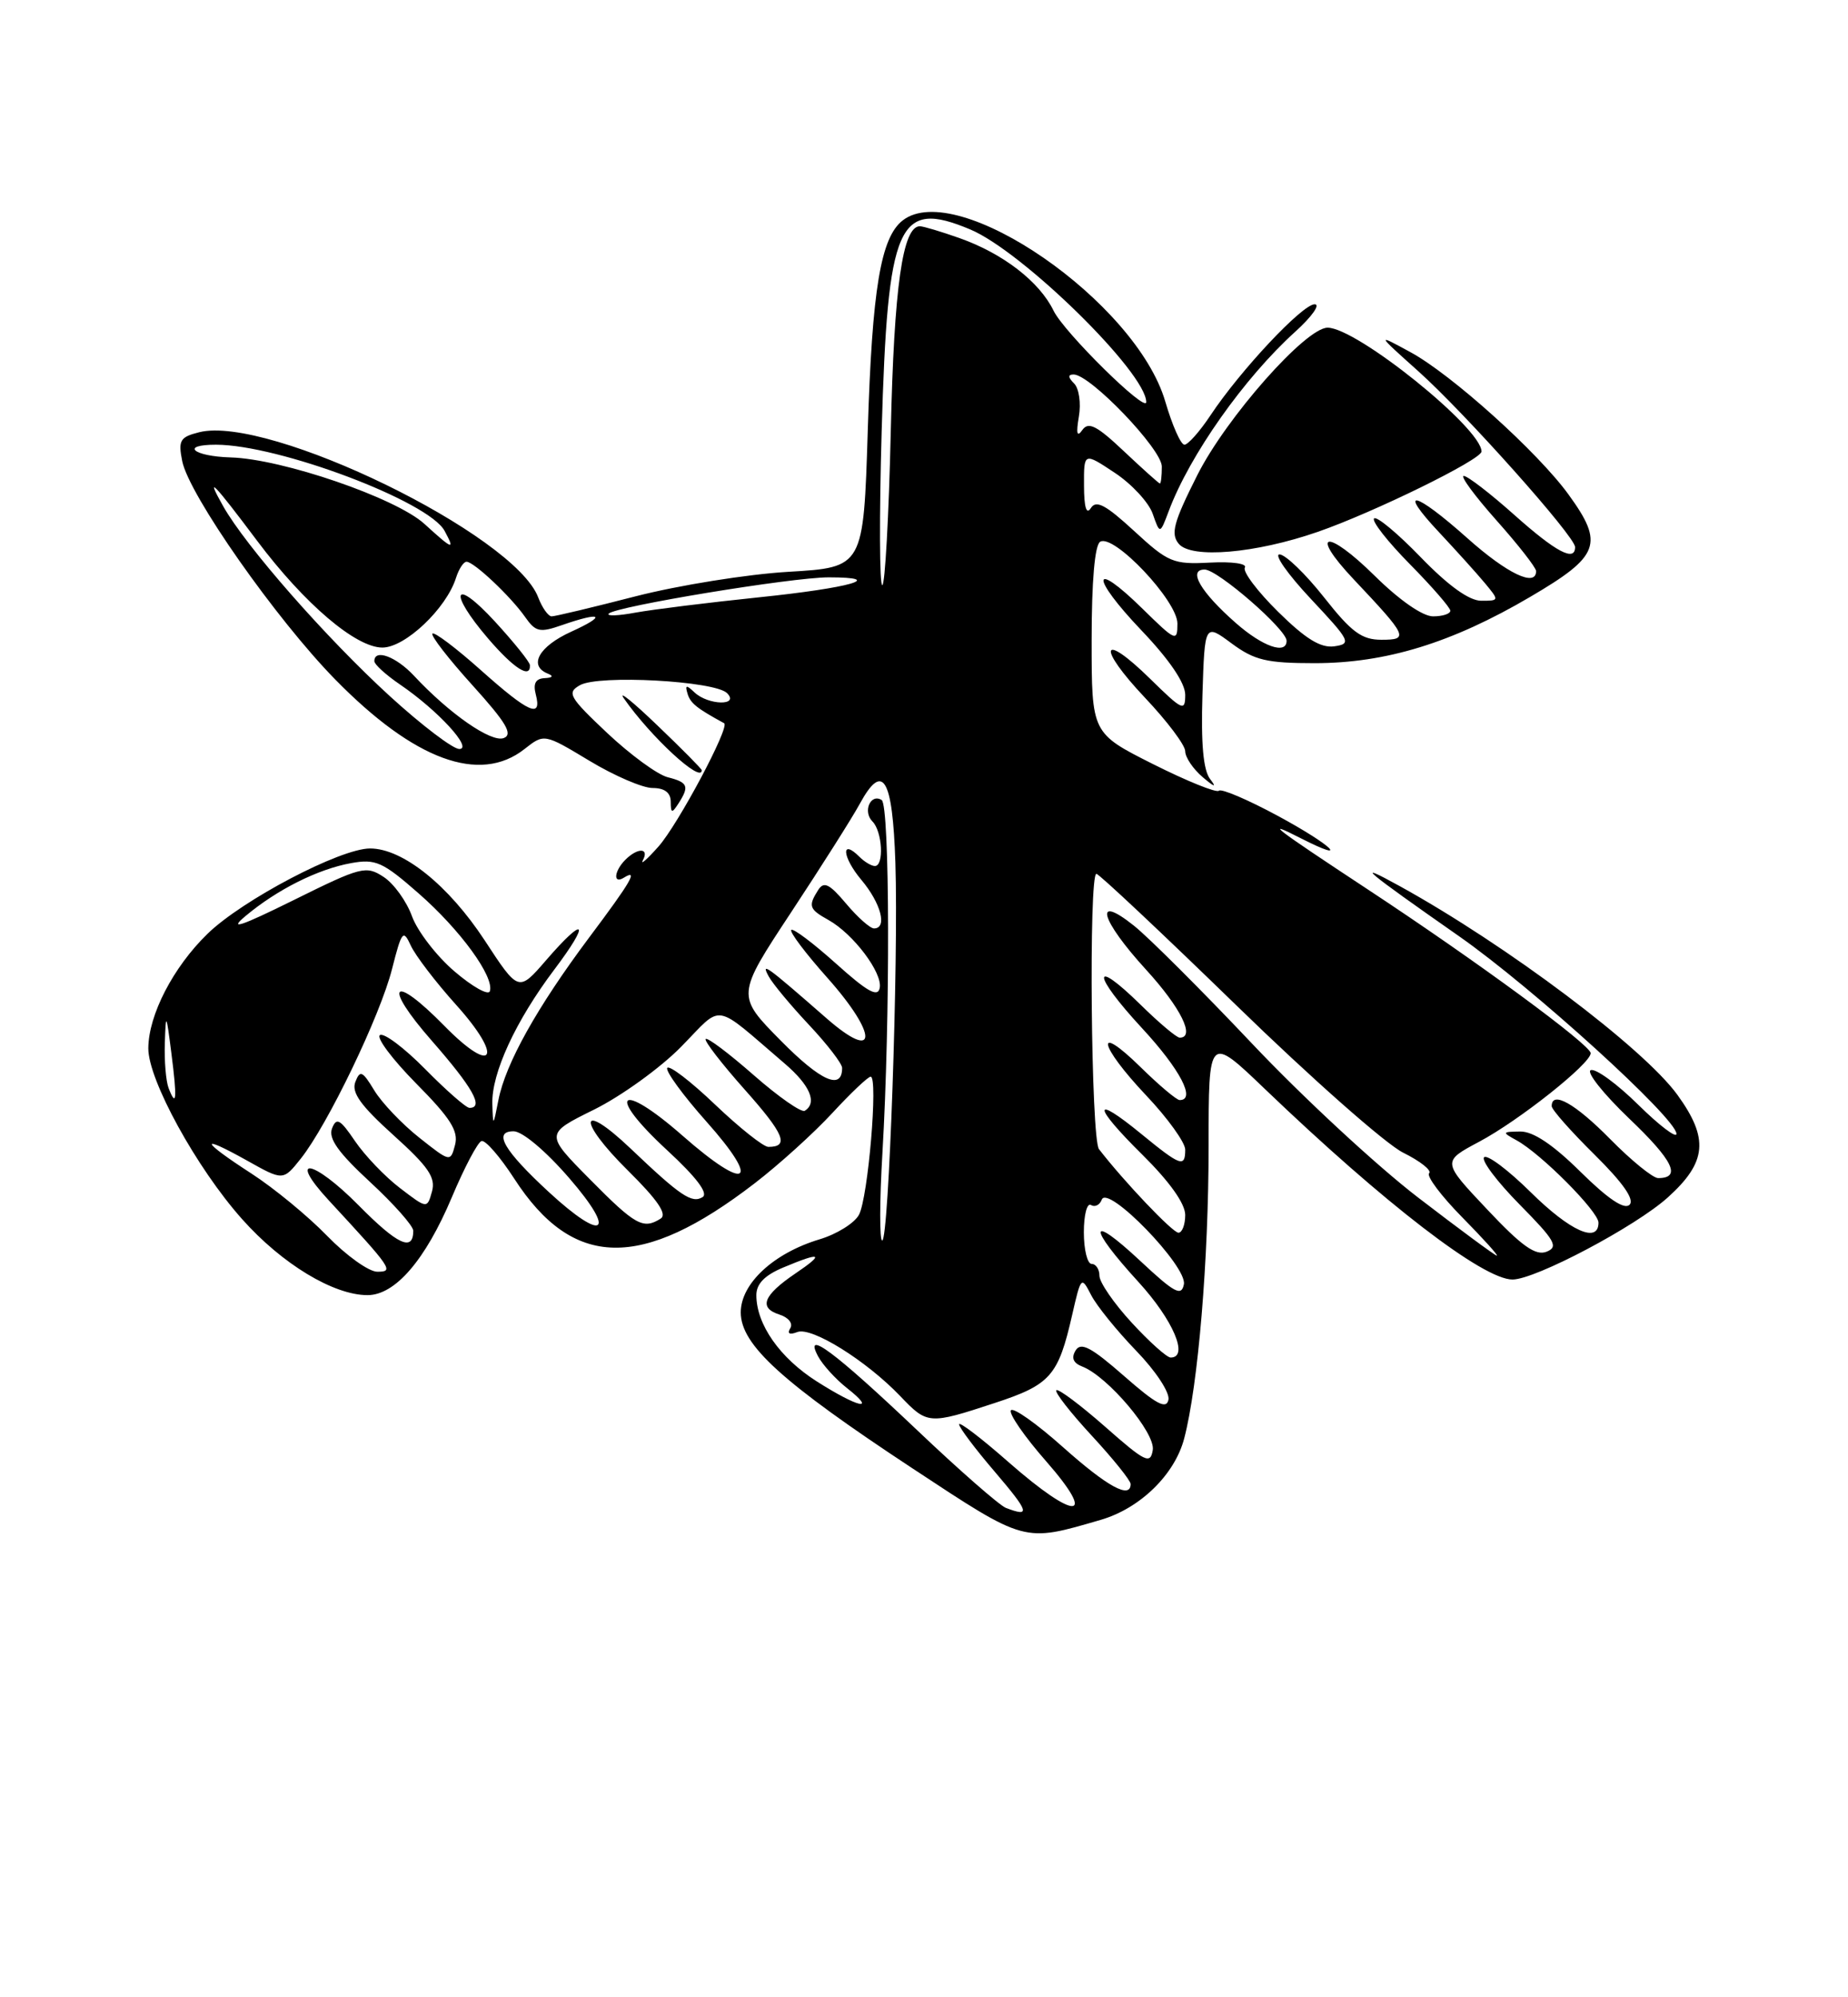 <?xml version="1.0" encoding="UTF-8" standalone="no"?>
<!DOCTYPE svg PUBLIC "-//W3C//DTD SVG 1.1//EN" "http://www.w3.org/Graphics/SVG/1.1/DTD/svg11.dtd" >
<svg xmlns="http://www.w3.org/2000/svg" xmlns:xlink="http://www.w3.org/1999/xlink" version="1.1" viewBox="0 0 237 256">
 <g >
 <path fill="currentColor"
d=" M 141.18 194.80 C 146.22 193.33 150.66 189.00 151.87 184.37 C 153.66 177.55 155.00 161.49 155.00 146.87 C 155.00 132.66 155.00 132.66 162.25 139.61 C 177.57 154.28 190.21 164.00 193.97 164.00 C 196.91 164.00 209.77 157.20 213.90 153.47 C 218.90 148.96 219.18 145.93 215.13 140.34 C 210.77 134.32 193.22 121.13 179.50 113.57 C 173.47 110.25 174.91 111.47 187.12 120.00 C 196.59 126.62 215.00 143.35 215.00 145.33 C 215.00 145.93 212.79 144.25 210.10 141.60 C 207.40 138.94 204.67 136.94 204.02 137.16 C 203.38 137.37 205.59 140.16 208.93 143.36 C 214.58 148.74 215.68 151.00 212.65 151.00 C 211.98 151.00 209.21 148.75 206.50 146.00 C 202.02 141.45 199.00 139.75 199.00 141.78 C 199.00 142.22 201.47 145.01 204.49 147.99 C 208.15 151.61 209.65 153.75 208.98 154.42 C 208.32 155.08 206.23 153.68 202.71 150.21 C 199.17 146.71 196.63 145.01 194.97 145.03 C 192.63 145.06 192.60 145.12 194.50 146.16 C 197.64 147.88 205.00 155.28 205.00 156.71 C 205.00 159.43 201.36 157.80 196.31 152.81 C 193.41 149.95 190.73 147.94 190.33 148.33 C 189.94 148.73 191.99 151.45 194.89 154.39 C 199.45 159.01 199.91 159.82 198.33 160.44 C 196.93 160.98 195.15 159.72 190.72 155.01 C 184.93 148.88 184.93 148.88 189.68 146.35 C 194.81 143.63 204.00 136.33 204.00 134.99 C 204.00 133.93 189.35 123.17 175.37 113.97 C 163.39 106.08 161.86 104.91 166.84 107.45 C 173.32 110.74 170.85 108.34 163.91 104.59 C 160.04 102.50 156.62 101.04 156.32 101.35 C 156.01 101.65 152.22 100.12 147.88 97.94 C 140.00 93.98 140.00 93.98 140.00 82.05 C 140.00 74.49 140.40 69.87 141.09 69.44 C 142.83 68.37 151.00 77.01 151.00 79.92 C 151.00 82.30 150.79 82.21 146.52 78.02 C 139.93 71.56 139.82 73.91 146.38 80.79 C 149.97 84.55 152.00 87.54 152.00 89.05 C 152.00 91.24 151.66 91.08 147.52 87.02 C 141.19 80.81 140.62 82.85 146.84 89.43 C 149.68 92.43 152.00 95.51 152.00 96.29 C 152.00 97.06 153.00 98.55 154.23 99.60 C 155.77 100.91 156.07 100.99 155.19 99.85 C 154.32 98.72 154.01 95.32 154.21 89.06 C 154.50 79.91 154.50 79.91 157.94 82.46 C 160.88 84.63 162.44 85.00 168.59 85.00 C 177.74 85.00 186.21 82.40 196.25 76.50 C 205.17 71.27 205.75 69.71 201.17 63.40 C 197.26 57.99 186.14 47.98 180.87 45.13 C 176.50 42.75 176.50 42.75 181.88 47.57 C 187.90 52.96 202.00 68.76 202.00 70.12 C 202.00 72.06 199.55 70.76 194.21 66.00 C 191.13 63.25 188.20 61.00 187.72 61.00 C 187.24 61.00 189.13 63.56 191.92 66.70 C 194.71 69.83 197.00 72.76 197.00 73.20 C 197.00 75.30 193.29 73.53 188.21 69.00 C 181.36 62.89 179.11 62.43 184.58 68.25 C 186.77 70.59 189.41 73.51 190.44 74.75 C 192.29 76.98 192.28 77.00 189.96 77.00 C 188.42 77.00 185.75 75.08 182.21 71.43 C 179.24 68.36 176.55 66.12 176.22 66.45 C 175.89 66.78 177.95 69.41 180.81 72.31 C 183.66 75.20 186.00 77.89 186.00 78.28 C 186.00 78.68 185.00 79.00 183.78 79.00 C 182.45 79.00 179.46 76.92 176.31 73.81 C 170.12 67.70 167.79 68.10 173.62 74.27 C 180.53 81.59 180.72 82.00 177.17 82.00 C 174.64 82.00 173.33 81.04 169.80 76.56 C 167.43 73.56 164.87 71.09 164.10 71.06 C 163.34 71.03 165.14 73.59 168.10 76.75 C 173.18 82.16 173.36 82.52 171.12 82.84 C 169.38 83.08 167.46 81.91 163.92 78.42 C 161.26 75.80 159.34 73.25 159.65 72.75 C 159.97 72.24 158.02 71.96 155.17 72.11 C 150.46 72.36 149.82 72.09 145.45 68.06 C 141.81 64.71 140.58 64.05 139.90 65.12 C 139.33 66.03 139.03 65.05 139.02 62.24 C 139.00 57.97 139.00 57.97 142.95 60.59 C 145.12 62.02 147.32 64.39 147.83 65.85 C 148.76 68.50 148.76 68.50 149.89 65.50 C 152.57 58.34 159.58 48.42 166.11 42.52 C 168.25 40.58 169.37 39.00 168.60 39.00 C 167.02 39.00 159.05 47.49 155.23 53.25 C 153.86 55.31 152.36 57.00 151.90 57.00 C 151.43 57.00 150.34 54.52 149.45 51.49 C 145.73 38.70 122.75 22.84 115.77 28.25 C 112.95 30.44 111.85 37.03 111.29 55.11 C 110.74 72.72 110.74 72.72 101.12 73.29 C 95.83 73.60 87.01 75.02 81.52 76.43 C 76.04 77.84 71.19 79.00 70.75 79.00 C 70.31 79.00 69.53 77.90 69.02 76.56 C 65.96 68.51 34.45 53.17 25.55 55.40 C 23.08 56.02 22.84 56.44 23.37 59.11 C 24.24 63.44 35.40 79.35 43.00 87.10 C 53.14 97.44 61.53 100.52 67.26 96.01 C 69.79 94.02 69.79 94.02 75.59 97.51 C 78.77 99.43 82.42 101.00 83.69 101.00 C 85.22 101.00 86.01 101.59 86.02 102.75 C 86.03 104.25 86.17 104.28 87.00 103.00 C 88.44 100.77 88.24 100.28 85.63 99.62 C 84.32 99.29 80.84 96.74 77.88 93.96 C 72.97 89.33 72.67 88.79 74.38 87.82 C 76.77 86.46 91.67 87.27 93.24 88.84 C 94.89 90.49 90.83 90.41 89.07 88.75 C 88.01 87.74 87.83 87.78 88.18 88.93 C 88.55 90.14 89.35 90.78 92.87 92.70 C 93.65 93.13 86.97 105.66 84.45 108.50 C 82.98 110.15 82.08 110.94 82.45 110.25 C 83.30 108.66 81.78 108.62 80.20 110.20 C 78.75 111.65 78.60 113.37 80.00 112.50 C 81.91 111.32 80.97 112.95 75.53 120.20 C 68.88 129.09 64.83 136.33 63.92 141.00 C 63.25 144.41 63.23 144.43 63.14 141.50 C 63.02 137.58 66.13 130.84 71.09 124.27 C 75.79 118.04 75.08 117.24 70.03 123.08 C 66.50 127.16 66.50 127.16 62.16 120.53 C 57.52 113.46 51.65 108.75 47.46 108.75 C 43.64 108.75 31.06 115.35 26.60 119.70 C 22.21 123.97 19.05 130.08 19.02 134.35 C 18.99 138.39 25.20 149.70 31.05 156.26 C 36.16 162.00 42.77 166.00 47.13 166.00 C 50.68 166.00 54.55 161.51 57.95 153.45 C 59.55 149.65 61.26 146.41 61.75 146.25 C 62.24 146.09 64.13 148.26 65.95 151.07 C 73.47 162.68 82.25 162.85 96.78 151.67 C 99.93 149.25 104.42 145.18 106.77 142.63 C 109.12 140.09 111.32 138.00 111.66 138.00 C 112.64 138.00 111.33 153.52 110.16 155.70 C 109.59 156.77 107.31 158.19 105.10 158.85 C 99.21 160.62 95.00 164.52 95.00 168.21 C 95.00 172.38 100.28 177.17 117.00 188.19 C 131.62 197.82 131.21 197.70 141.18 194.80 Z  M 90.00 98.72 C 90.00 98.56 87.44 95.97 84.30 92.97 C 81.17 89.96 79.23 88.40 80.00 89.50 C 83.43 94.43 90.00 100.49 90.00 98.72 Z  M 169.00 68.17 C 176.18 65.68 190.00 58.91 190.00 57.87 C 190.00 54.87 174.00 42.00 170.26 42.00 C 167.46 42.00 157.27 53.52 153.55 60.90 C 150.50 66.95 150.11 68.42 151.17 69.70 C 152.78 71.64 161.01 70.94 169.00 68.17 Z  M 129.00 193.27 C 128.18 192.95 123.05 188.47 117.61 183.30 C 107.04 173.27 103.00 170.26 104.92 173.85 C 105.51 174.95 107.18 176.78 108.63 177.92 C 112.53 180.99 110.09 180.45 104.75 177.06 C 100.01 174.05 97.00 169.75 97.00 166.00 C 97.00 164.55 98.07 163.45 100.47 162.45 C 105.36 160.40 105.82 160.65 101.97 163.25 C 97.88 166.03 97.26 167.63 99.96 168.49 C 101.12 168.86 101.73 169.63 101.35 170.24 C 100.92 170.94 101.25 171.12 102.26 170.73 C 104.09 170.03 111.08 174.38 115.44 178.93 C 118.93 182.59 119.13 182.60 127.53 179.84 C 134.74 177.48 135.72 176.36 137.51 168.50 C 138.63 163.60 138.68 163.55 139.94 166.00 C 140.65 167.38 143.25 170.58 145.71 173.13 C 148.22 175.72 150.04 178.49 149.85 179.41 C 149.58 180.68 148.29 179.99 144.16 176.37 C 139.96 172.69 138.63 171.98 137.95 173.08 C 137.36 174.04 137.63 174.70 138.79 175.15 C 142.06 176.41 148.19 183.66 147.84 185.85 C 147.54 187.73 146.88 187.41 141.71 182.85 C 138.52 180.05 135.71 177.95 135.47 178.19 C 135.23 178.43 137.28 181.06 140.02 184.02 C 142.76 186.98 145.00 189.77 145.00 190.21 C 145.00 192.19 142.02 190.56 136.32 185.48 C 132.92 182.45 129.92 180.33 129.64 180.77 C 129.37 181.21 131.40 184.15 134.16 187.29 C 140.83 194.90 137.97 194.97 129.36 187.42 C 125.86 184.34 123.00 182.16 123.00 182.56 C 123.00 182.96 125.06 185.70 127.58 188.64 C 132.00 193.82 132.21 194.50 129.00 193.27 Z  M 145.13 169.52 C 142.86 167.06 141.00 164.36 141.00 163.52 C 141.00 162.69 140.55 162.00 140.00 162.00 C 139.45 162.00 139.00 160.17 139.00 157.94 C 139.00 155.71 139.41 154.14 139.91 154.45 C 140.42 154.76 141.04 154.45 141.30 153.76 C 142.05 151.77 152.28 162.32 151.83 164.61 C 151.52 166.20 150.64 165.73 146.23 161.61 C 139.58 155.40 139.43 157.13 146.00 164.31 C 150.46 169.19 152.51 174.00 150.13 174.00 C 149.65 174.00 147.40 171.99 145.13 169.52 Z  M 41.96 158.41 C 39.51 155.88 35.14 152.29 32.25 150.42 C 25.75 146.22 25.41 145.25 31.66 148.74 C 36.31 151.35 36.31 151.35 38.57 148.51 C 42.01 144.20 48.77 130.17 50.28 124.19 C 51.52 119.32 51.71 119.08 52.68 121.19 C 53.26 122.46 55.88 125.89 58.51 128.81 C 64.63 135.61 63.32 137.94 57.00 131.50 C 50.27 124.64 49.00 126.13 55.38 133.40 C 60.62 139.38 62.10 142.00 60.21 142.00 C 59.78 142.00 57.23 139.77 54.54 137.04 C 51.86 134.32 49.24 132.35 48.73 132.67 C 48.22 132.98 50.31 135.77 53.37 138.87 C 57.78 143.32 58.82 144.97 58.36 146.74 C 57.77 148.97 57.75 148.97 53.76 145.81 C 51.55 144.06 48.96 141.34 48.00 139.76 C 46.48 137.25 46.17 137.12 45.57 138.68 C 45.05 140.03 46.26 141.71 50.45 145.49 C 54.95 149.54 55.90 150.93 55.40 152.72 C 54.78 154.94 54.78 154.94 51.30 152.28 C 49.38 150.82 46.79 148.11 45.53 146.26 C 43.61 143.43 43.15 143.18 42.58 144.64 C 42.09 145.92 43.39 147.74 47.46 151.50 C 50.51 154.32 53.00 157.13 53.00 157.75 C 53.00 160.48 50.98 159.54 46.00 154.50 C 40.14 148.57 36.76 148.01 42.18 153.87 C 50.32 162.67 50.55 163.00 48.38 163.00 C 47.30 163.00 44.41 160.93 41.96 158.41 Z  M 181.88 153.50 C 176.58 149.44 167.00 140.56 160.57 133.76 C 154.14 126.96 147.33 120.17 145.44 118.66 C 140.17 114.45 141.11 117.87 147.00 124.31 C 151.44 129.17 153.33 133.00 151.29 133.00 C 150.90 133.00 148.66 131.12 146.31 128.81 C 139.94 122.56 140.05 124.86 146.45 131.77 C 151.35 137.06 153.41 141.00 151.29 141.00 C 150.90 141.00 148.65 139.11 146.29 136.79 C 140.30 130.92 140.90 133.96 147.00 140.41 C 149.75 143.31 152.00 146.44 152.00 147.35 C 152.00 149.68 151.41 149.47 146.39 145.36 C 140.02 140.14 140.10 141.68 146.52 148.02 C 149.98 151.44 152.00 154.27 152.00 155.72 C 152.00 156.97 151.61 158.00 151.13 158.00 C 150.39 158.00 144.18 151.48 140.94 147.29 C 139.92 145.98 139.61 112.00 140.61 112.00 C 140.94 112.00 149.03 119.60 158.58 128.88 C 168.13 138.17 177.75 146.66 179.95 147.74 C 182.15 148.83 183.65 150.02 183.28 150.38 C 182.92 150.75 184.83 153.29 187.52 156.02 C 190.22 158.76 192.22 160.97 191.96 160.94 C 191.71 160.91 187.17 157.56 181.88 153.50 Z  M 113.17 147.75 C 114.18 130.63 114.12 103.19 113.07 102.54 C 111.64 101.66 110.62 104.02 111.89 105.29 C 113.16 106.56 113.40 111.00 112.20 111.00 C 111.76 111.00 110.87 110.47 110.22 109.82 C 107.81 107.41 108.01 109.85 110.46 112.77 C 112.99 115.77 113.83 119.00 112.09 119.00 C 111.59 119.00 109.98 117.57 108.51 115.82 C 106.37 113.28 105.66 112.93 104.93 114.07 C 103.62 116.14 103.76 116.53 106.25 117.92 C 109.44 119.70 113.21 124.70 112.82 126.63 C 112.58 127.87 111.24 127.12 107.21 123.50 C 104.30 120.89 101.72 118.95 101.48 119.19 C 101.23 119.44 103.31 122.19 106.09 125.31 C 112.65 132.67 112.58 136.27 105.99 130.51 C 98.23 123.73 97.54 123.23 98.59 125.16 C 99.09 126.08 101.41 128.87 103.75 131.36 C 106.09 133.85 108.00 136.33 108.00 136.88 C 108.00 139.79 105.27 138.58 100.15 133.40 C 94.42 127.60 94.42 127.60 101.46 116.93 C 105.33 111.06 109.29 104.82 110.25 103.05 C 113.22 97.60 114.47 99.64 114.83 110.58 C 115.24 123.15 113.99 159.00 113.14 159.00 C 112.79 159.00 112.80 153.94 113.17 147.75 Z  M 70.41 152.81 C 64.62 147.47 63.18 145.00 65.87 145.00 C 66.99 145.00 69.99 147.52 73.00 151.00 C 79.16 158.11 77.45 159.30 70.41 152.81 Z  M 75.66 151.16 C 69.89 145.33 69.89 145.33 76.19 142.22 C 79.66 140.50 84.69 136.88 87.36 134.16 C 92.82 128.60 91.31 128.35 100.67 136.35 C 103.89 139.11 104.84 141.36 103.21 142.37 C 102.78 142.64 99.83 140.58 96.67 137.81 C 93.50 135.03 90.73 132.94 90.50 133.17 C 90.28 133.39 92.53 136.31 95.51 139.66 C 100.59 145.36 101.26 147.00 98.54 147.00 C 97.91 147.00 94.84 144.56 91.71 141.58 C 88.58 138.59 85.82 136.48 85.57 136.88 C 85.33 137.28 87.58 140.37 90.58 143.74 C 97.71 151.74 95.84 152.86 87.53 145.56 C 79.40 138.43 77.62 140.10 85.54 147.41 C 89.32 150.90 90.88 152.96 90.10 153.44 C 88.73 154.28 87.27 153.30 80.87 147.21 C 74.28 140.95 73.97 143.55 80.53 150.03 C 84.33 153.79 85.60 155.64 84.73 156.19 C 82.49 157.61 81.49 157.06 75.66 151.16 Z  M 21.62 139.46 C 21.28 138.57 21.06 135.96 21.14 133.67 C 21.27 129.75 21.32 129.83 21.98 135.00 C 22.73 140.86 22.63 142.08 21.62 139.46 Z  M 58.29 124.51 C 55.99 122.55 53.54 119.36 52.84 117.45 C 52.15 115.53 50.51 113.25 49.20 112.40 C 46.94 110.92 46.34 111.07 37.66 115.37 C 30.80 118.76 29.25 119.27 31.50 117.40 C 35.55 114.01 40.77 111.40 45.02 110.63 C 48.17 110.06 49.07 110.46 53.69 114.51 C 59.03 119.18 63.43 125.22 62.82 127.05 C 62.63 127.62 60.59 126.48 58.29 124.51 Z  M 50.03 89.26 C 41.84 81.78 31.52 70.03 28.61 64.86 C 26.28 60.73 27.32 61.78 32.98 69.32 C 39.04 77.39 45.63 83.00 49.04 83.00 C 51.96 83.00 57.23 78.01 58.48 74.07 C 58.84 72.93 59.45 72.00 59.83 72.00 C 60.78 72.00 65.50 76.45 67.35 79.09 C 68.69 81.00 69.22 81.12 72.08 80.12 C 77.19 78.34 77.90 78.86 73.25 80.97 C 69.11 82.85 67.73 85.32 70.25 86.34 C 71.03 86.65 70.88 86.87 69.84 86.92 C 68.69 86.98 68.35 87.61 68.71 89.00 C 69.53 92.14 67.84 91.40 61.65 85.88 C 58.49 83.06 55.70 80.96 55.46 81.21 C 55.21 81.46 57.52 84.44 60.59 87.83 C 64.94 92.64 65.82 94.13 64.60 94.60 C 63.00 95.21 57.63 91.48 53.08 86.60 C 50.78 84.14 47.99 83.12 48.01 84.75 C 48.01 85.16 49.50 86.51 51.32 87.75 C 56.15 91.04 60.71 96.00 58.90 96.00 C 58.09 96.00 54.10 92.97 50.03 89.26 Z  M 67.96 85.25 C 67.94 84.84 65.91 82.32 63.46 79.65 C 58.17 73.90 57.41 75.78 62.58 81.82 C 65.89 85.68 68.06 87.07 67.96 85.25 Z  M 158.50 79.86 C 153.98 75.90 152.29 73.00 154.49 73.00 C 156.16 73.00 165.00 80.68 165.00 82.13 C 165.00 83.95 161.93 82.88 158.50 79.86 Z  M 78.07 78.65 C 78.91 77.73 101.55 74.00 106.27 74.00 C 113.80 74.00 109.07 75.35 97.24 76.57 C 90.78 77.24 83.70 78.12 81.50 78.52 C 79.30 78.93 77.76 78.99 78.07 78.65 Z  M 113.07 55.25 C 113.84 28.54 115.16 25.53 124.41 29.40 C 131.12 32.20 147.00 47.77 147.00 51.54 C 147.00 52.98 136.45 42.58 135.12 39.83 C 133.31 36.10 128.63 32.49 123.06 30.52 C 120.69 29.68 118.40 29.00 117.97 29.00 C 115.76 29.00 114.66 36.74 114.24 55.25 C 113.99 66.11 113.50 75.00 113.15 75.00 C 112.79 75.00 112.76 66.11 113.07 55.25 Z  M 54.43 67.15 C 50.78 63.82 36.17 58.81 29.58 58.63 C 24.78 58.49 23.04 57.00 27.69 57.00 C 35.72 57.00 55.00 64.26 57.02 68.05 C 58.39 70.59 58.10 70.49 54.43 67.15 Z  M 144.14 57.84 C 140.66 54.55 139.59 54.01 138.81 55.11 C 138.12 56.09 137.99 55.59 138.36 53.40 C 138.66 51.68 138.38 49.78 137.75 49.15 C 136.96 48.36 136.94 48.00 137.69 48.00 C 139.82 48.00 149.00 57.57 149.00 59.80 C 149.00 61.01 148.89 61.99 148.75 61.97 C 148.61 61.96 146.54 60.10 144.14 57.84 Z "/>
</g>
</svg>